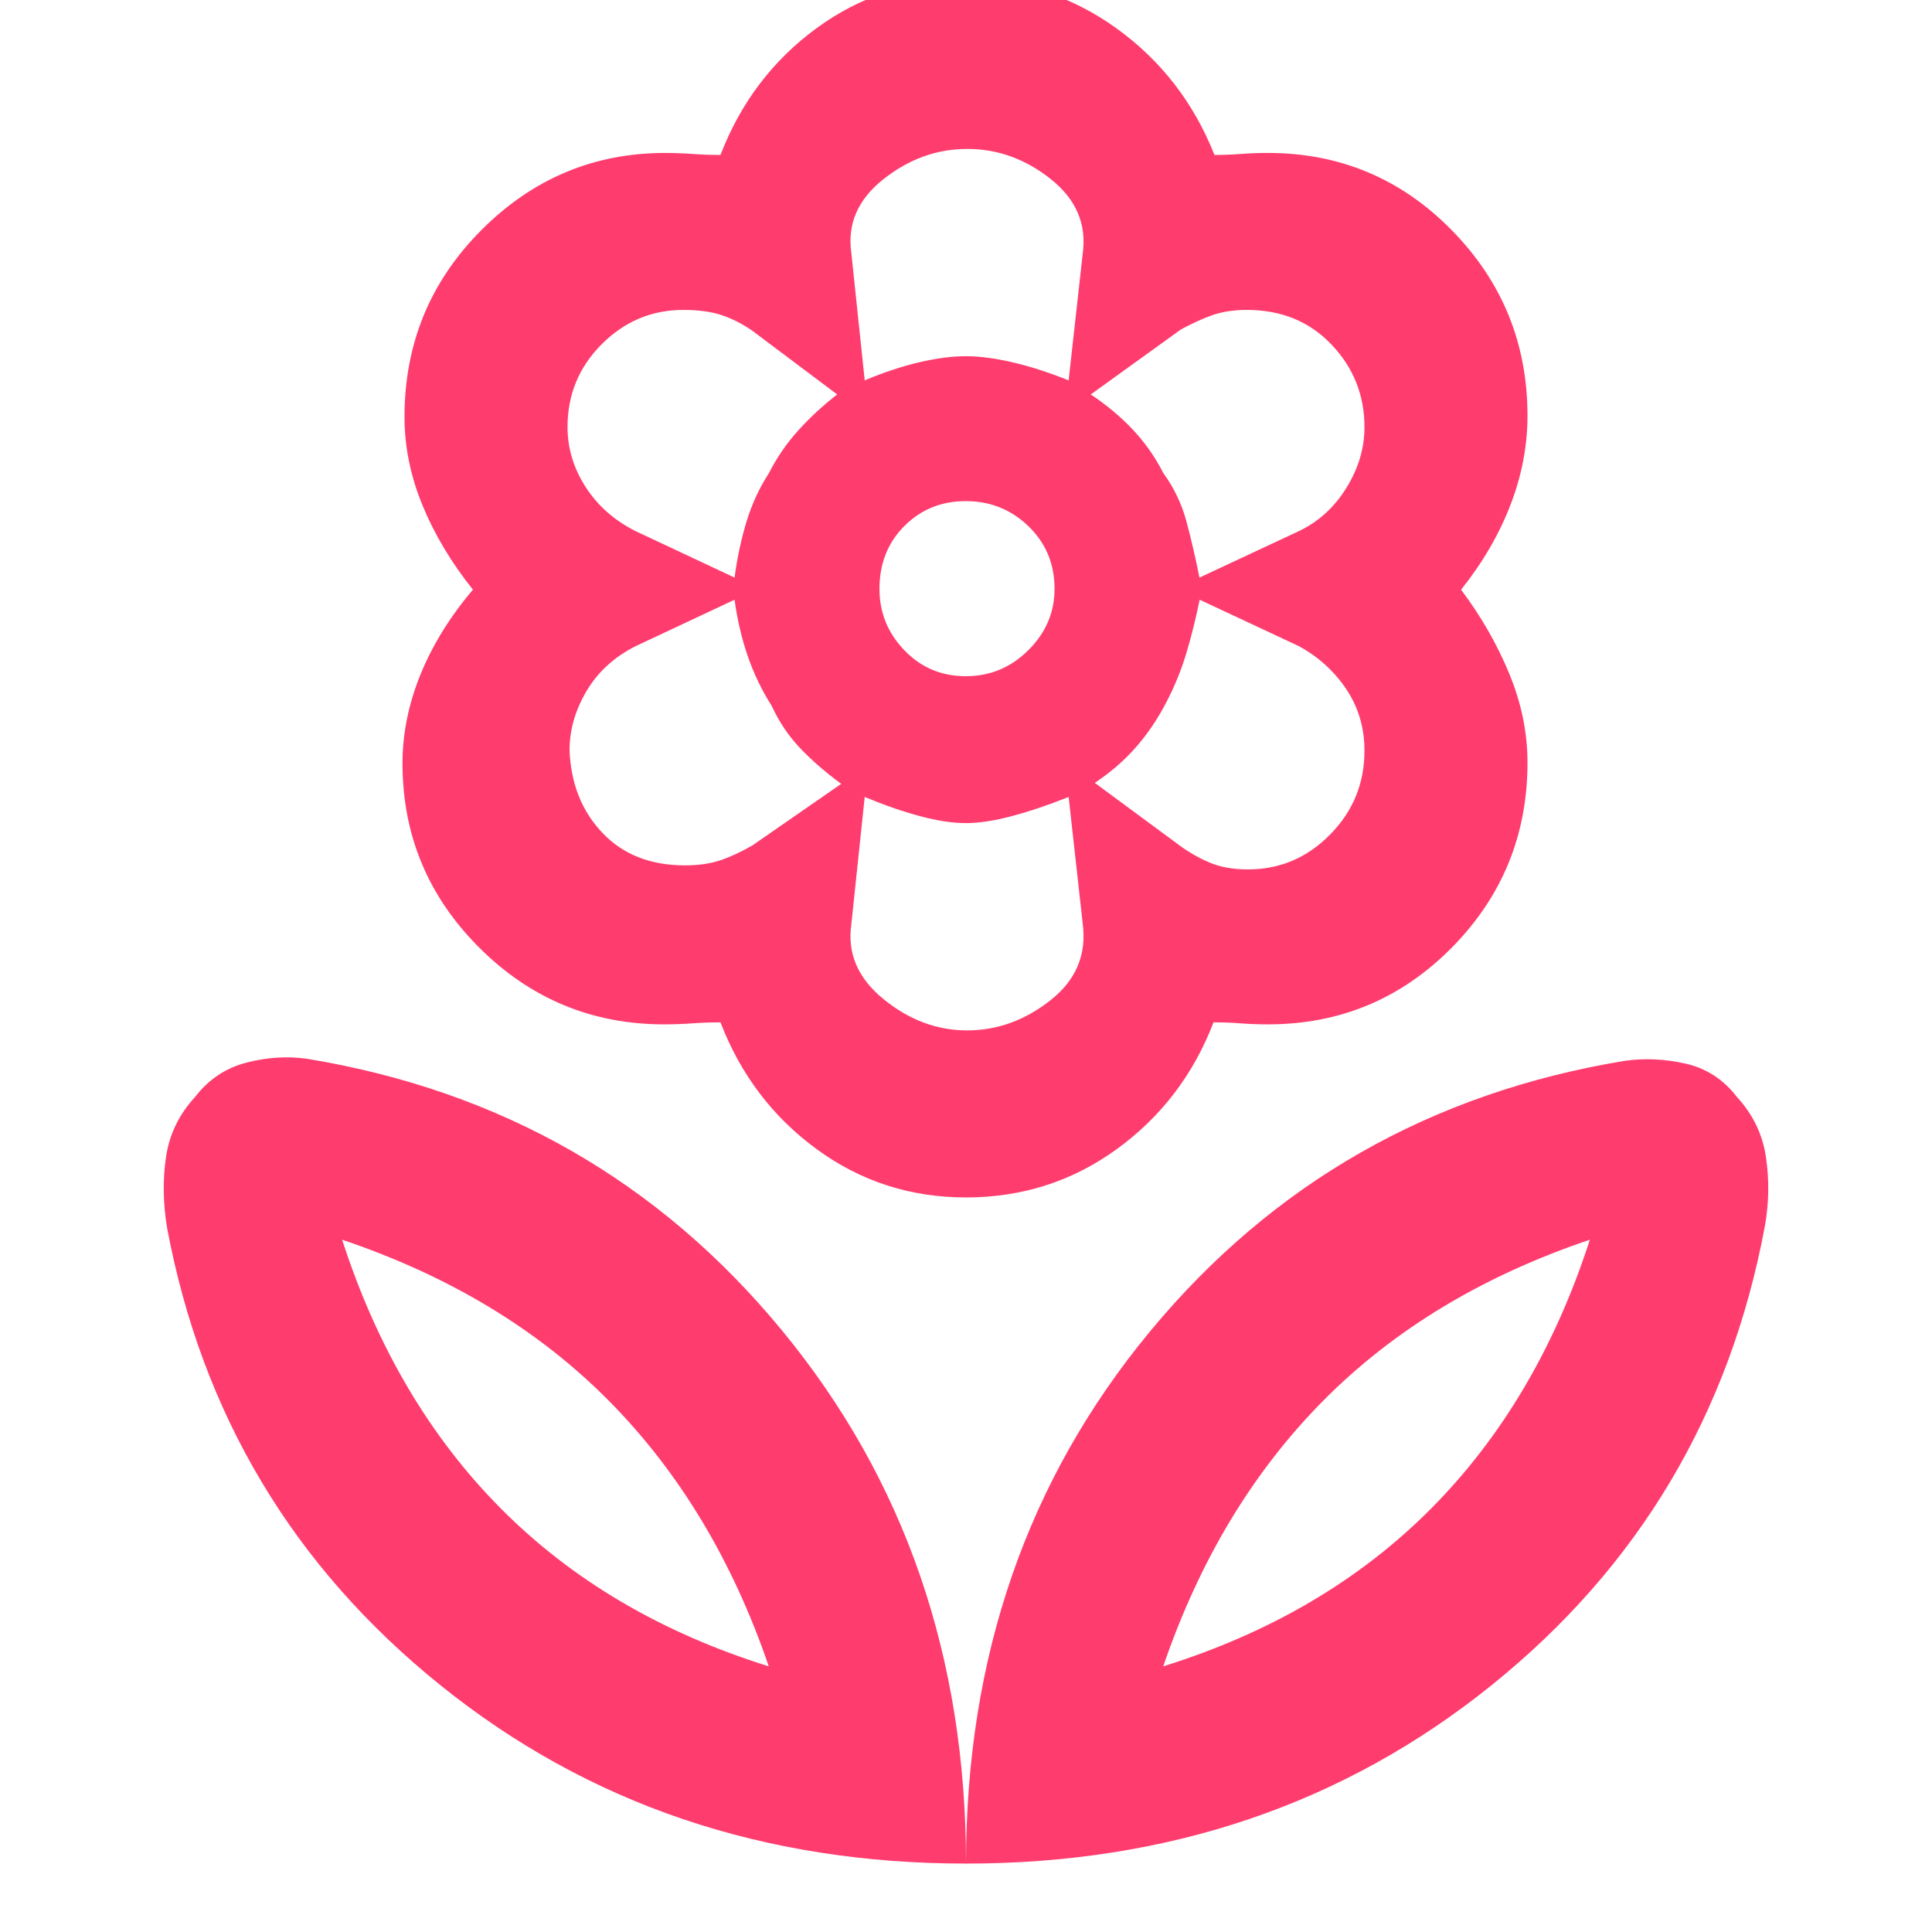 <svg height="48" viewBox="0 -960 960 960" width="48" xmlns="http://www.w3.org/2000/svg"><path fill="rgb(255, 60, 110)" d="m480-34q0-154 91.5-264.5t235.62-134.35q14.88-2.15 30.38 1.35 15.5 3.5 25.5 16.5 12 13 14.5 30t-.5 34q-26 140-136 228.5t-261 88.5zm98-98q80-25 133-78.3t79-133.7q-80 27-132.5 80t-79.5 132zm-98 98q0-154-91.5-265t-235.62-134.85q-14.88-2.15-30.38 1.85-15.5 4-25.5 17-12 13-14.5 29.82t.5 35.18q26 139 136 227.5t261 88.5zm-98-98q-80-25-133-78.3t-79-133.7q80 27 132.5 80t79.5 132zm97.88-492q18.12 0 31.12-12.95t13-30.43q0-18.62-12.95-31.12t-31.17-12.5q-18.13 0-30.5 12.37-12.38 12.38-12.38 31.25 0 17.63 12.38 30.5 12.37 12.88 30.5 12.88zm.12 259q-41.44 0-74.22-24t-47.78-63q-7 0-14.12.5-7.11.5-13.88.5-53.65 0-91.83-38.09-38.17-38.09-38.17-91.62 0-22.29 9-44.29t26-42q-16-20-25-41.75t-9-44.1q0-54.51 38.2-92.83 38.19-38.32 91.29-38.32 6.51 0 13.51.5t14 .5q15-39 47.75-63 32.76-24 74.16-24 41.41 0 74.75 24t48.81 63q6.53 0 13.03-.5 6.5-.5 13.5-.5 53.66 0 91.33 38.34t37.67 92.23q0 22.43-8.5 44.43t-24.5 42q15 20 24 41.88 9 21.88 9 44 0 53.96-37.67 92.04-37.67 38.08-91.33 38.08-7 0-13.42-.5-6.43-.5-13.58-.5-15 39-48.09 63t-74.91 24zm140.2-163q23.63 0 40.71-17.31 17.09-17.3 17.09-41.66 0-17.03-9-30.53t-23.73-21.5l-49.15-23q-3.12 15-6.81 27.15-3.69 12.15-9.85 23.97-6.28 12.12-14.87 22t-20.59 17.88l43.1 31.81q7.42 5.19 14.96 8.19 7.54 3 18.14 3zm-24.2-145 49.23-23q14.77-7 23.77-21.56 9-14.55 9-30.16 0-23.87-16.39-41.07-16.39-17.21-41.99-17.21-10 0-17.48 2.69-7.47 2.7-15.45 7.08l-44.69 32.23q12 8 21 17.6 9 9.6 15 21.4 8 11 11.5 24t6.5 28zm-166.33-98q14.33-6 27.15-9 12.83-3 23.18-3 10 0 23 3t28 9l7-63q3-22-15.87-37-18.86-15-41.5-15-22.63 0-41.63 15.01-19 15.01-16 36.49zm50.88 323q22.45 0 41.45-15 19-15 16-38l-7-63q-15 6-28.18 9.5-13.17 3.5-22.82 3.5-10 0-23-3.5t-27.33-9.5l-6.67 63.5q-3 21.48 16.05 36.99 19.05 15.51 41.5 15.51zm-115.55-225q2-15 6-28t11.04-23.85q6.04-11.86 14.82-21.5 8.78-9.65 19.14-17.65l-42.38-31.81q-7.62-5.19-15.31-7.69t-18.76-2.5q-23.53 0-40.54 17.02-17.01 17.01-17.01 41.17 0 15.81 9 29.81 9 14 25 22zm-24.62 143q10 0 17.48-2.5 7.47-2.5 16.14-7.5l44-30.51q-12-8.85-20.5-17.81-8.5-8.97-14-20.83-7.5-11.85-12-24.98-4.5-13.12-6.5-27.87l-49 23q-16 8-24.5 22.29t-8.5 29.59q1 24.82 16.34 40.97t41.04 16.15z"/></svg>